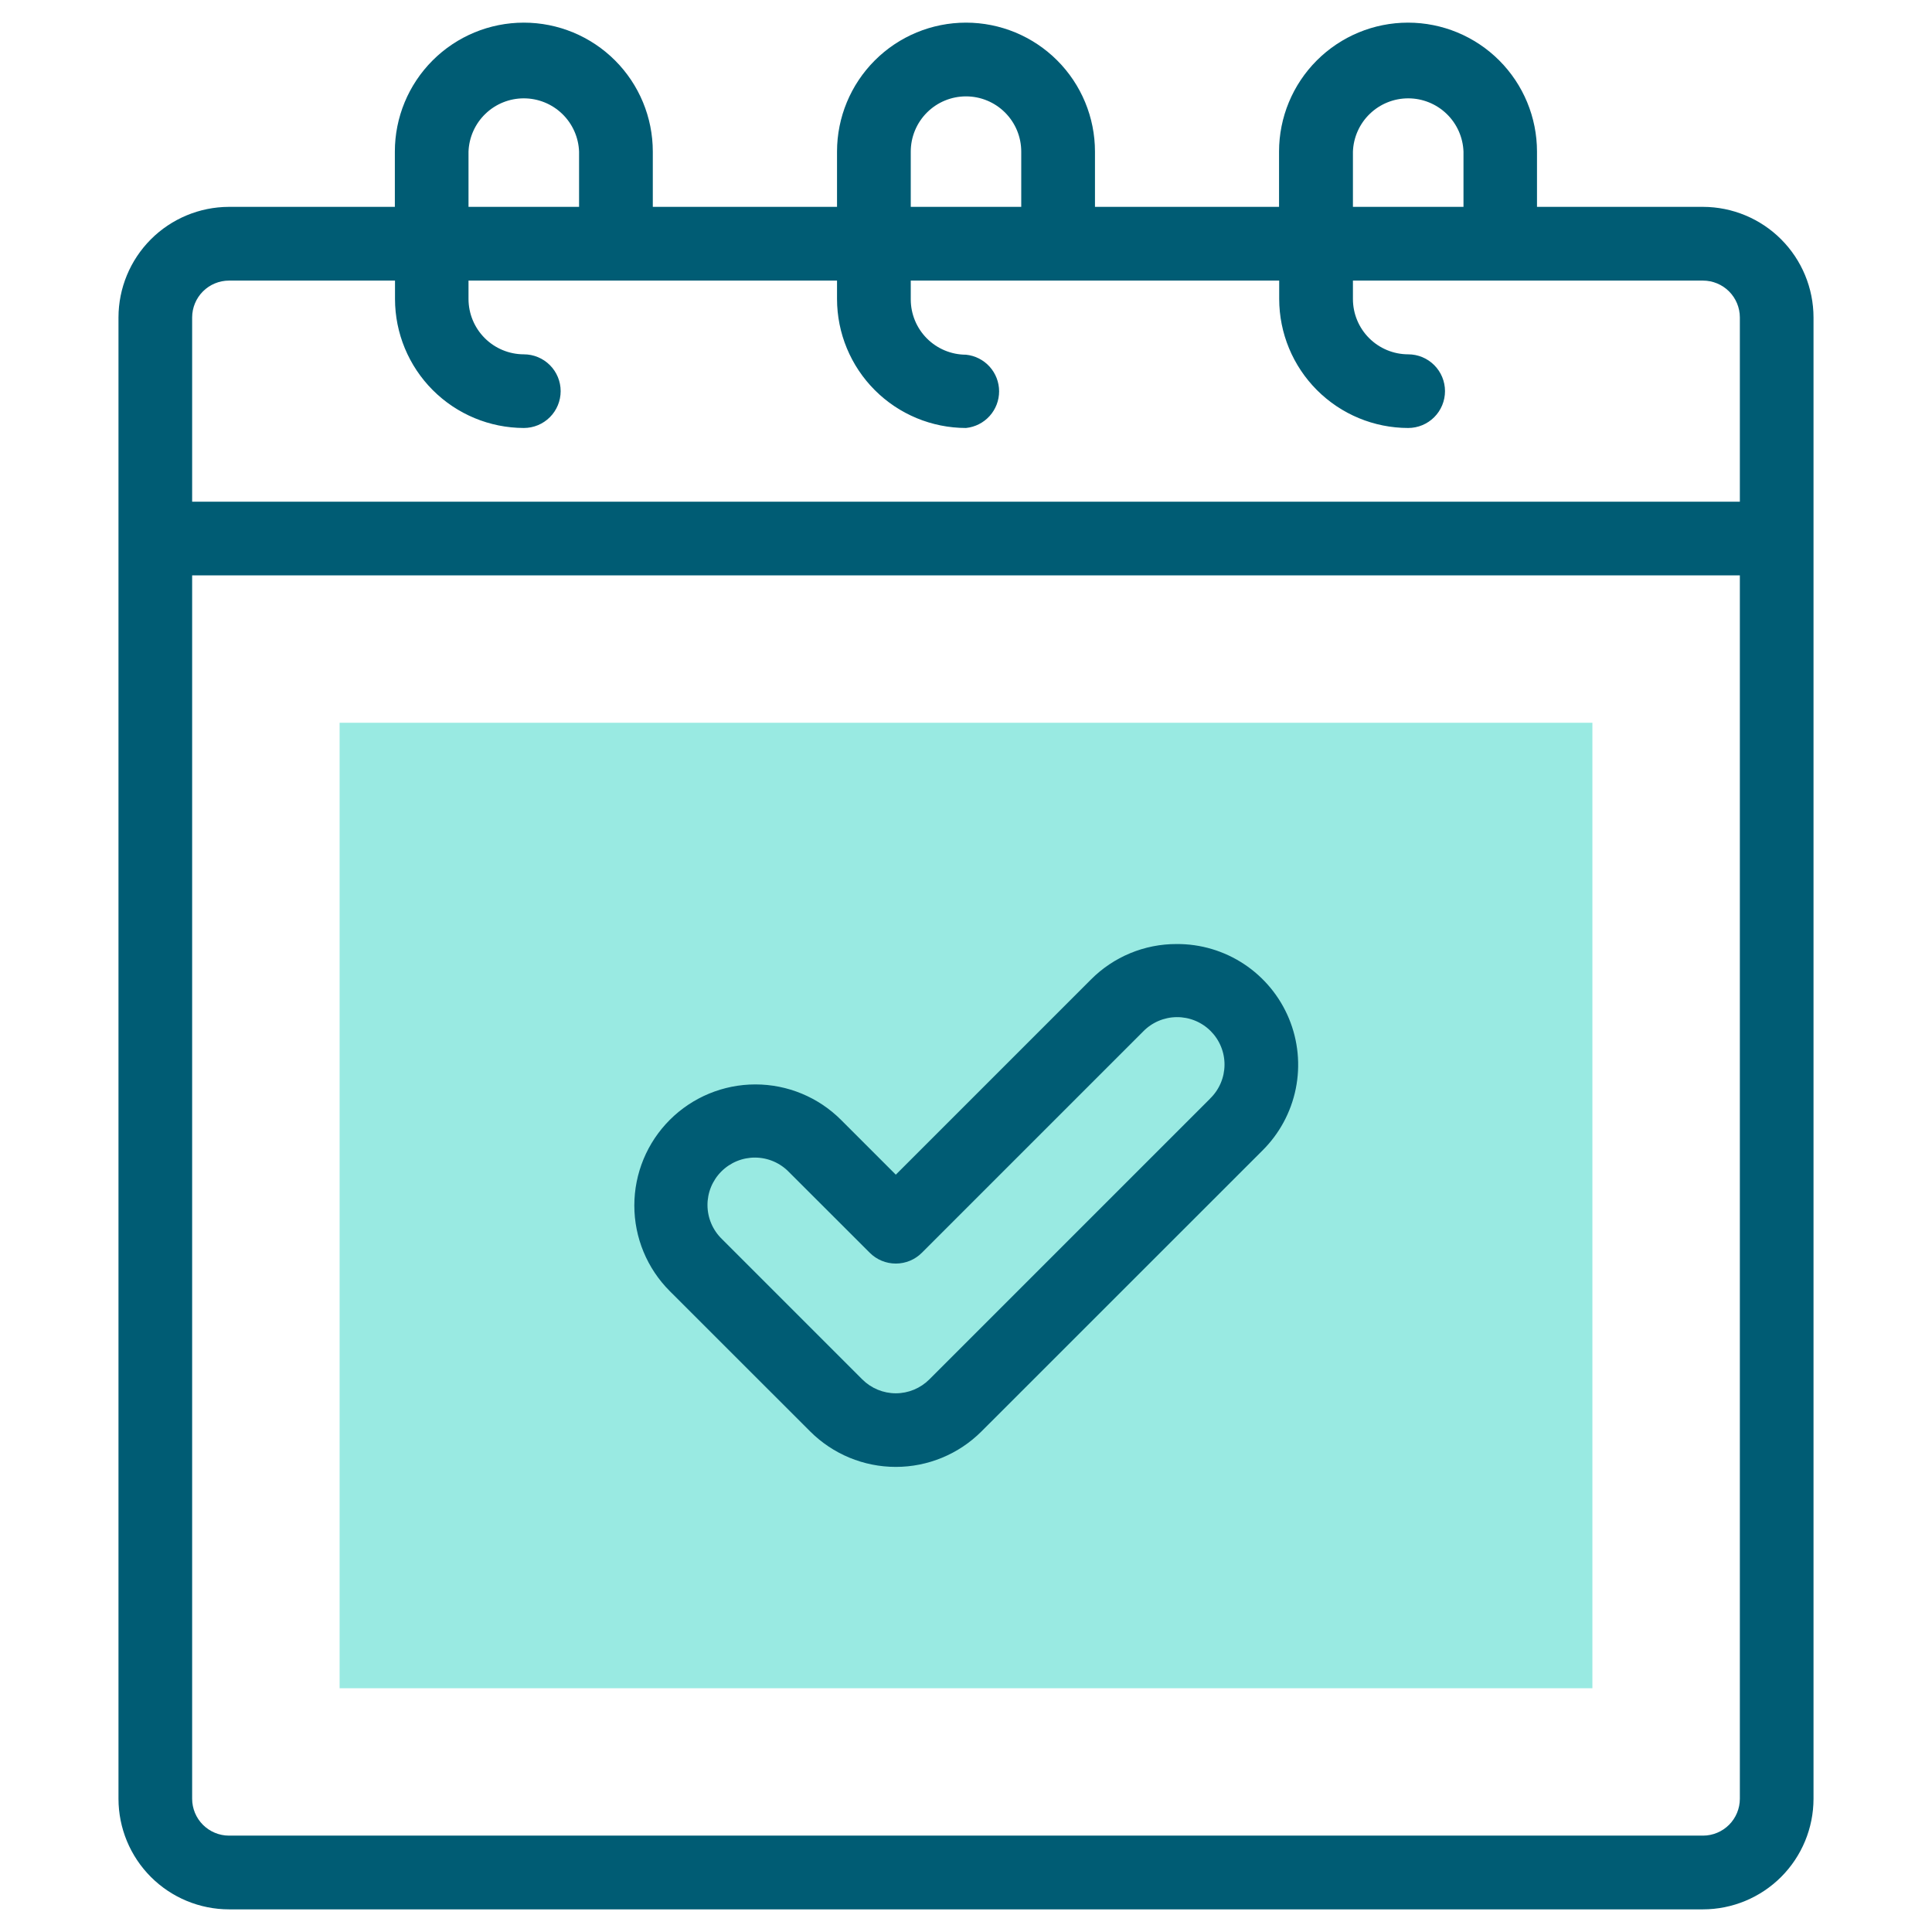 <svg width="256" height="256" viewBox="0 0 256 256" fill="none" xmlns="http://www.w3.org/2000/svg">
<path fill-rule="evenodd" clip-rule="evenodd" d="M45 95.77H211V223.7H45V95.77Z" fill="#01CAB8" fill-opacity="0.4"/>
<path d="M225.66 27.41H203.66V20.09C203.66 15.557 201.859 11.21 198.654 8.006C195.449 4.801 191.103 3 186.57 3C182.037 3 177.691 4.801 174.486 8.006C171.281 11.21 169.48 15.557 169.48 20.09V27.41H145.09V20.09C145.09 15.557 143.289 11.21 140.084 8.006C136.879 4.801 132.533 3 128 3C123.467 3 119.121 4.801 115.916 8.006C112.711 11.21 110.91 15.557 110.91 20.09V27.41H86.5V20.09C86.5 15.557 84.7 11.21 81.495 8.006C78.29 4.801 73.943 3 69.41 3C64.877 3 60.531 4.801 57.326 8.006C54.121 11.21 52.32 15.557 52.32 20.09V27.41H30.32C26.441 27.423 22.726 28.972 19.986 31.717C17.246 34.463 15.705 38.181 15.7 42.06V238.35C15.703 242.233 17.246 245.956 19.99 248.703C22.735 251.449 26.457 252.995 30.34 253H225.66C229.543 252.995 233.265 251.449 236.01 248.703C238.754 245.956 240.297 242.233 240.3 238.35V42.06C240.295 38.178 238.751 34.456 236.007 31.71C233.263 28.964 229.542 27.418 225.66 27.41V27.41ZM179.27 20.09C179.34 18.194 180.142 16.399 181.509 15.083C182.875 13.766 184.698 13.031 186.595 13.031C188.492 13.031 190.315 13.766 191.682 15.083C193.048 16.399 193.85 18.194 193.92 20.09V27.41H179.27V20.09ZM120.68 20.09C120.68 18.149 121.451 16.287 122.824 14.914C124.197 13.541 126.059 12.77 128 12.77C129.941 12.77 131.803 13.541 133.176 14.914C134.549 16.287 135.32 18.149 135.32 20.09V27.41H120.68V20.09ZM62.08 20.09C62.15 18.194 62.953 16.399 64.319 15.083C65.685 13.766 67.508 13.031 69.405 13.031C71.302 13.031 73.126 13.766 74.492 15.083C75.858 16.399 76.66 18.194 76.73 20.09V27.41H62.08V20.09ZM30.34 37.18H52.34V39.62C52.345 44.148 54.145 48.488 57.344 51.692C60.544 54.895 64.883 56.699 69.41 56.71C70.704 56.71 71.945 56.196 72.861 55.281C73.776 54.365 74.29 53.124 74.29 51.83C74.29 50.536 73.776 49.294 72.861 48.379C71.945 47.464 70.704 46.95 69.41 46.95C67.467 46.947 65.604 46.174 64.23 44.8C62.856 43.426 62.083 41.563 62.08 39.62V37.18H110.91V39.62C110.915 44.151 112.718 48.495 115.921 51.699C119.125 54.903 123.469 56.705 128 56.71C129.203 56.588 130.317 56.024 131.128 55.127C131.938 54.23 132.387 53.064 132.387 51.855C132.387 50.646 131.938 49.48 131.128 48.583C130.317 47.686 129.203 47.122 128 47C126.058 46.997 124.196 46.224 122.823 44.85C121.451 43.475 120.68 41.612 120.68 39.67V37.18H169.5V39.62C169.505 44.151 171.308 48.495 174.511 51.699C177.715 54.903 182.059 56.705 186.59 56.71C187.884 56.71 189.126 56.196 190.041 55.281C190.956 54.365 191.47 53.124 191.47 51.83C191.47 50.536 190.956 49.294 190.041 48.379C189.126 47.464 187.884 46.95 186.59 46.95C184.648 46.947 182.786 46.174 181.413 44.8C180.041 43.425 179.27 41.562 179.27 39.62V37.18H225.66C226.953 37.183 228.193 37.698 229.108 38.612C230.022 39.527 230.537 40.767 230.54 42.06V66.48H25.46V42.06C25.463 40.767 25.978 39.527 26.892 38.612C27.807 37.698 29.047 37.183 30.34 37.18V37.18ZM225.66 243.23H30.34C29.047 243.227 27.807 242.712 26.892 241.798C25.978 240.883 25.463 239.643 25.46 238.35V76.24H230.54V238.35C230.537 239.643 230.022 240.883 229.108 241.798C228.193 242.712 226.953 243.227 225.66 243.23V243.23Z" fill="#005C74"/>
<path d="M155.9 125.09C153.793 125.085 151.706 125.498 149.759 126.305C147.813 127.111 146.046 128.296 144.56 129.79L118.7 155.65L111.44 148.39C108.431 145.381 104.35 143.691 100.095 143.691C95.84 143.691 91.759 145.381 88.75 148.39C85.741 151.399 84.051 155.48 84.051 159.735C84.051 163.99 85.741 168.071 88.75 171.08L107.36 189.68C110.369 192.684 114.448 194.372 118.7 194.372C122.952 194.372 127.031 192.684 130.04 189.68L167.25 152.48C169.516 150.244 171.064 147.383 171.696 144.263C172.327 141.143 172.013 137.905 170.795 134.965C169.576 132.024 167.508 129.513 164.854 127.754C162.201 125.995 159.083 125.067 155.9 125.09V125.09ZM160.34 145.58L123.14 182.78C121.962 183.957 120.365 184.619 118.7 184.619C117.035 184.619 115.438 183.957 114.26 182.78L95.66 164.18C95.061 163.601 94.583 162.908 94.254 162.142C93.925 161.376 93.752 160.552 93.745 159.718C93.738 158.885 93.897 158.058 94.213 157.286C94.529 156.515 94.995 155.814 95.585 155.225C96.174 154.635 96.875 154.169 97.646 153.853C98.418 153.537 99.245 153.378 100.078 153.385C100.912 153.392 101.736 153.565 102.502 153.894C103.268 154.223 103.961 154.701 104.54 155.3L115.25 166C116.165 166.915 117.406 167.429 118.7 167.429C119.994 167.429 121.235 166.915 122.15 166L151.46 136.69C152.039 136.091 152.732 135.613 153.498 135.284C154.265 134.955 155.088 134.782 155.922 134.775C156.756 134.768 157.582 134.927 158.354 135.243C159.125 135.559 159.826 136.025 160.415 136.615C161.005 137.204 161.471 137.905 161.787 138.676C162.103 139.448 162.262 140.275 162.255 141.108C162.248 141.942 162.075 142.766 161.746 143.532C161.417 144.298 160.939 144.991 160.34 145.57V145.58Z" fill="#005C74"/>
</svg>
